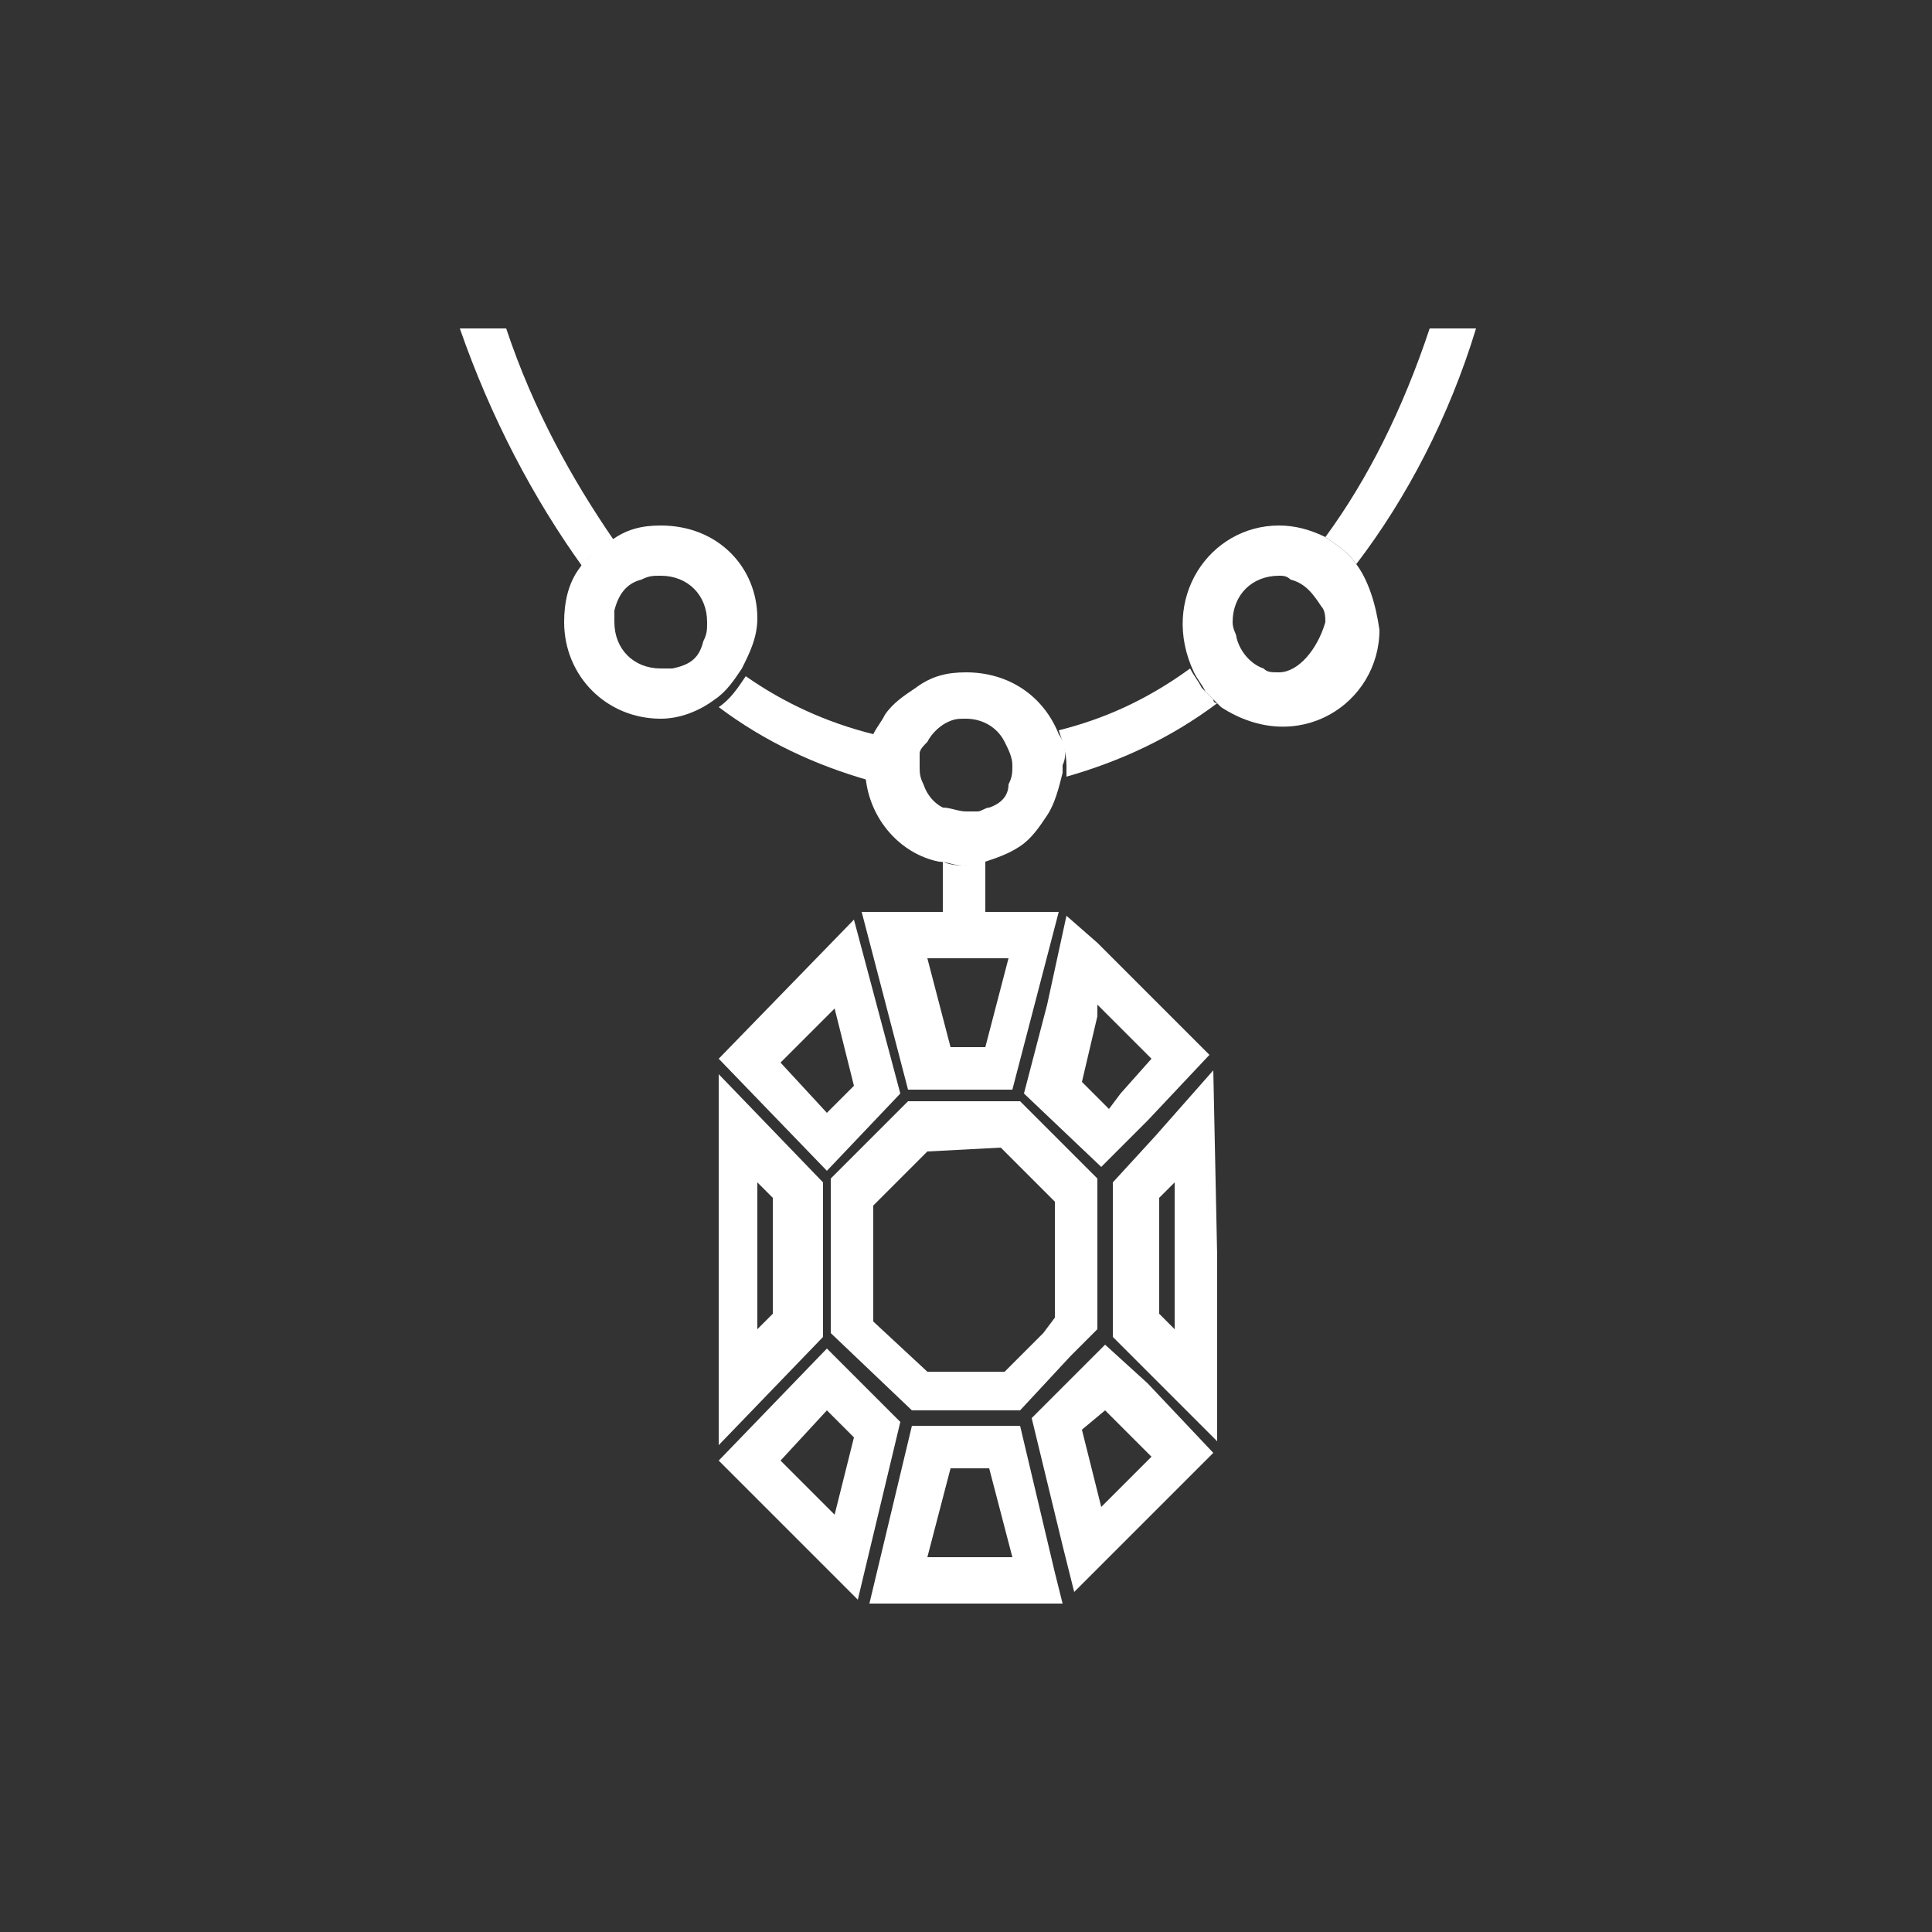 <?xml version="1.0" encoding="utf-8"?>
<!-- Generator: Adobe Illustrator 19.1.1, SVG Export Plug-In . SVG Version: 6.00 Build 0)  -->
<svg version="1.1" id="Layer_1" xmlns="http://www.w3.org/2000/svg" xmlns:xlink="http://www.w3.org/1999/xlink" x="0px" y="0px"
	 viewBox="-124 126 50 50" style="enable-background:new -124 126 50 50;" xml:space="preserve">
<rect x="-124" y="126" width="50" height="50" fill="#333333" stroke="none"/>
<style type="text/css">
	.st0{fill:none;}
	.st1{fill:#FFFFFF;}
</style>
<g id="Layer_x0020_1">
	<rect x="-124" y="126" class="st0" width="50" height="50"/>
</g>
<g>
	<g>
		<path class="st1" d="M-97.9,150.8l-0.6,2.3h-0.9l-0.6-2.3H-97.9 M-95.6,152l1.4,1.4l-0.8,0.9l-0.3,0.4l-0.7-0.7l0.4-1.7V152
			 M-102.4,152.1l0.5,2l-0.7,0.7l-1.2-1.3L-102.4,152.1 M-98.1,155.7l1.4,1.4v1.5v1.5l-0.3,0.4l-1,1h-1h-1l-1.4-1.3v-1.5v-1.5
			l1.4-1.4L-98.1,155.7 M-93.6,156.6v1.9v1.9l-0.4-0.4v-1.5V157L-93.6,156.6 M-104.4,156.6l0.4,0.4v1.5v1.5l-0.4,0.4v-1.9V156.6
			 M-95.4,162.5l0.2,0.2l1,1l-1.3,1.3l-0.5-2L-95.4,162.5 M-102.6,162.5l0.7,0.7l-0.5,2l-1.4-1.4L-102.6,162.5 M-98.4,164l0.6,2.3
			h-1.1h-1.1l0.6-2.3h0.5H-98.4 M-96.6,149.6h-5.1l1.2,4.6h2.7L-96.6,149.6L-96.6,149.6z M-96.4,149.7l-0.5,2.3l-0.6,2.3l2,1.9
			l1.2-1.2l1.6-1.7l-2.9-2.9L-96.4,149.7L-96.4,149.7z M-101.9,149.8l-3.5,3.6l2.8,2.9l1.9-2L-101.9,149.8L-101.9,149.8z
			 M-92.6,153.7l-1.5,1.7l-1.1,1.2v2v2l1,1l1.7,1.7v-4.8L-92.6,153.7L-92.6,153.7z M-105.4,153.8v4.8v4.8l2.7-2.8v-2v-2
			L-105.4,153.8L-105.4,153.8z M-97.6,154.5h-2.9l-2,2v2v2l2.1,2h1.4h1.4l1.3-1.4l0.7-0.7v-1.9v-2L-97.6,154.5L-97.6,154.5z
			 M-95.4,160.8l-0.7,0.7l-1.2,1.2l0.8,3.3l0.3,1.2l1.2-1.2l2.4-2.4l-1.7-1.8L-95.4,160.8L-95.4,160.8z M-102.6,160.9l-2.8,2.9
			l3.6,3.6l1.1-4.6L-102.6,160.9L-102.6,160.9z M-97.6,162.9h-1.4h-1.4l-1.1,4.6h2.5h2.5l-0.2-0.8L-97.6,162.9L-97.6,162.9z"/>
	</g>
	<g>
		<path class="st1" d="M-88.9,140.6c1.3-1.7,2.4-3.8,3.1-6.1h-1.2c-0.7,2.1-1.6,3.9-2.7,5.4C-89.4,140.1-89.1,140.3-88.9,140.6z"/>
		<path class="st1" d="M-108.1,140c-1.1-1.6-2.1-3.4-2.8-5.5h-1.2c0.8,2.3,1.9,4.4,3.2,6.2C-108.9,140.4-108.4,140.2-108.1,140z"/>
		<path class="st1" d="M-88.9,140.6c-0.2-0.3-0.5-0.5-0.8-0.7c-0.4-0.2-0.8-0.3-1.2-0.3c-1.8,0-3.1,1.9-2.2,3.8
			c0.1,0.2,0.2,0.3,0.3,0.5c0.1,0.1,0.2,0.2,0.3,0.3l0.1,0.1c2,1.3,4.1-0.1,4.1-2C-88.4,141.6-88.6,141-88.9,140.6z M-90.9,143.4
			c-0.2,0-0.3,0-0.4-0.1c-0.3-0.1-0.6-0.4-0.7-0.8c0-0.1-0.1-0.2-0.1-0.4c0-0.7,0.5-1.2,1.2-1.2c0.1,0,0.2,0,0.3,0.1
			c0.4,0.1,0.6,0.4,0.8,0.7c0.1,0.1,0.1,0.3,0.1,0.4C-89.9,142.8-90.4,143.4-90.9,143.4z"/>
		<path class="st1" d="M-106.9,139.6c-0.5,0-0.9,0.1-1.3,0.4c-0.3,0.2-0.6,0.4-0.8,0.7c-0.3,0.4-0.4,0.9-0.4,1.4
			c0,1.4,1.1,2.5,2.5,2.5c0.5,0,1-0.2,1.4-0.5c0.3-0.2,0.5-0.5,0.7-0.8c0.2-0.4,0.4-0.8,0.4-1.3
			C-104.4,140.7-105.4,139.6-106.9,139.6z M-106.6,143.3c-0.1,0-0.2,0-0.3,0l0,0c-0.7,0-1.2-0.5-1.2-1.2c0-0.1,0-0.2,0-0.3
			c0.1-0.4,0.3-0.7,0.7-0.8c0.2-0.1,0.3-0.1,0.5-0.1c0.7,0,1.2,0.5,1.2,1.2c0,0.2,0,0.3-0.1,0.5C-105.9,143-106.1,143.2-106.6,143.3
			z"/>
	</g>
	<g>
		<path class="st1" d="M-99.6,148.3v1.6h1.1v-1.6c-0.2,0-0.4,0.1-0.6,0.1C-99.1,148.4-99.4,148.4-99.6,148.3z"/>
		<path class="st1" d="M-101.4,145c-1.2-0.3-2.3-0.8-3.3-1.5c-0.2,0.3-0.4,0.6-0.7,0.8c1.2,0.9,2.5,1.5,3.9,1.9c0-0.1,0-0.2,0-0.2
			C-101.6,145.6-101.4,145.3-101.4,145z"/>
		<path class="st1" d="M-96.4,146.1c1.4-0.4,2.7-1,3.9-1.9c0,0-0.1,0-0.1-0.1c-0.1-0.1-0.2-0.2-0.3-0.3c-0.1-0.2-0.2-0.3-0.3-0.5
			c-1.1,0.8-2.2,1.3-3.4,1.6c0.1,0.3,0.2,0.6,0.2,0.9C-96.4,145.9-96.4,146-96.4,146.1z"/>
		<path class="st1" d="M-96.6,145c-0.4-1-1.3-1.6-2.4-1.6c-0.5,0-0.9,0.1-1.3,0.4c-0.3,0.2-0.6,0.4-0.8,0.7
			c-0.1,0.2-0.2,0.3-0.3,0.5c-0.1,0.3-0.2,0.6-0.2,0.9c0,0.1,0,0.2,0,0.2c0.1,1.1,0.9,2,1.9,2.2c0.2,0,0.4,0.1,0.6,0.1
			s0.4,0,0.6-0.1c0.3-0.1,0.6-0.2,0.9-0.4s0.5-0.5,0.7-0.8s0.3-0.7,0.4-1.1c0-0.1,0-0.2,0-0.2C-96.4,145.6-96.4,145.3-96.6,145z
			 M-98.4,146.9c-0.1,0-0.2,0.1-0.3,0.1s-0.2,0-0.3,0l0,0c-0.2,0-0.4-0.1-0.6-0.1c-0.2-0.1-0.4-0.3-0.5-0.6
			c-0.1-0.2-0.1-0.3-0.1-0.5c0-0.1,0-0.2,0-0.3s0.1-0.2,0.2-0.3c0.1-0.2,0.3-0.4,0.5-0.5s0.3-0.1,0.5-0.1c0.4,0,0.8,0.2,1,0.6
			c0.1,0.2,0.2,0.4,0.2,0.6c0,0.2,0,0.3-0.1,0.5l0,0C-97.9,146.6-98.1,146.8-98.4,146.9z"/>
	</g>
</g>
</svg>
